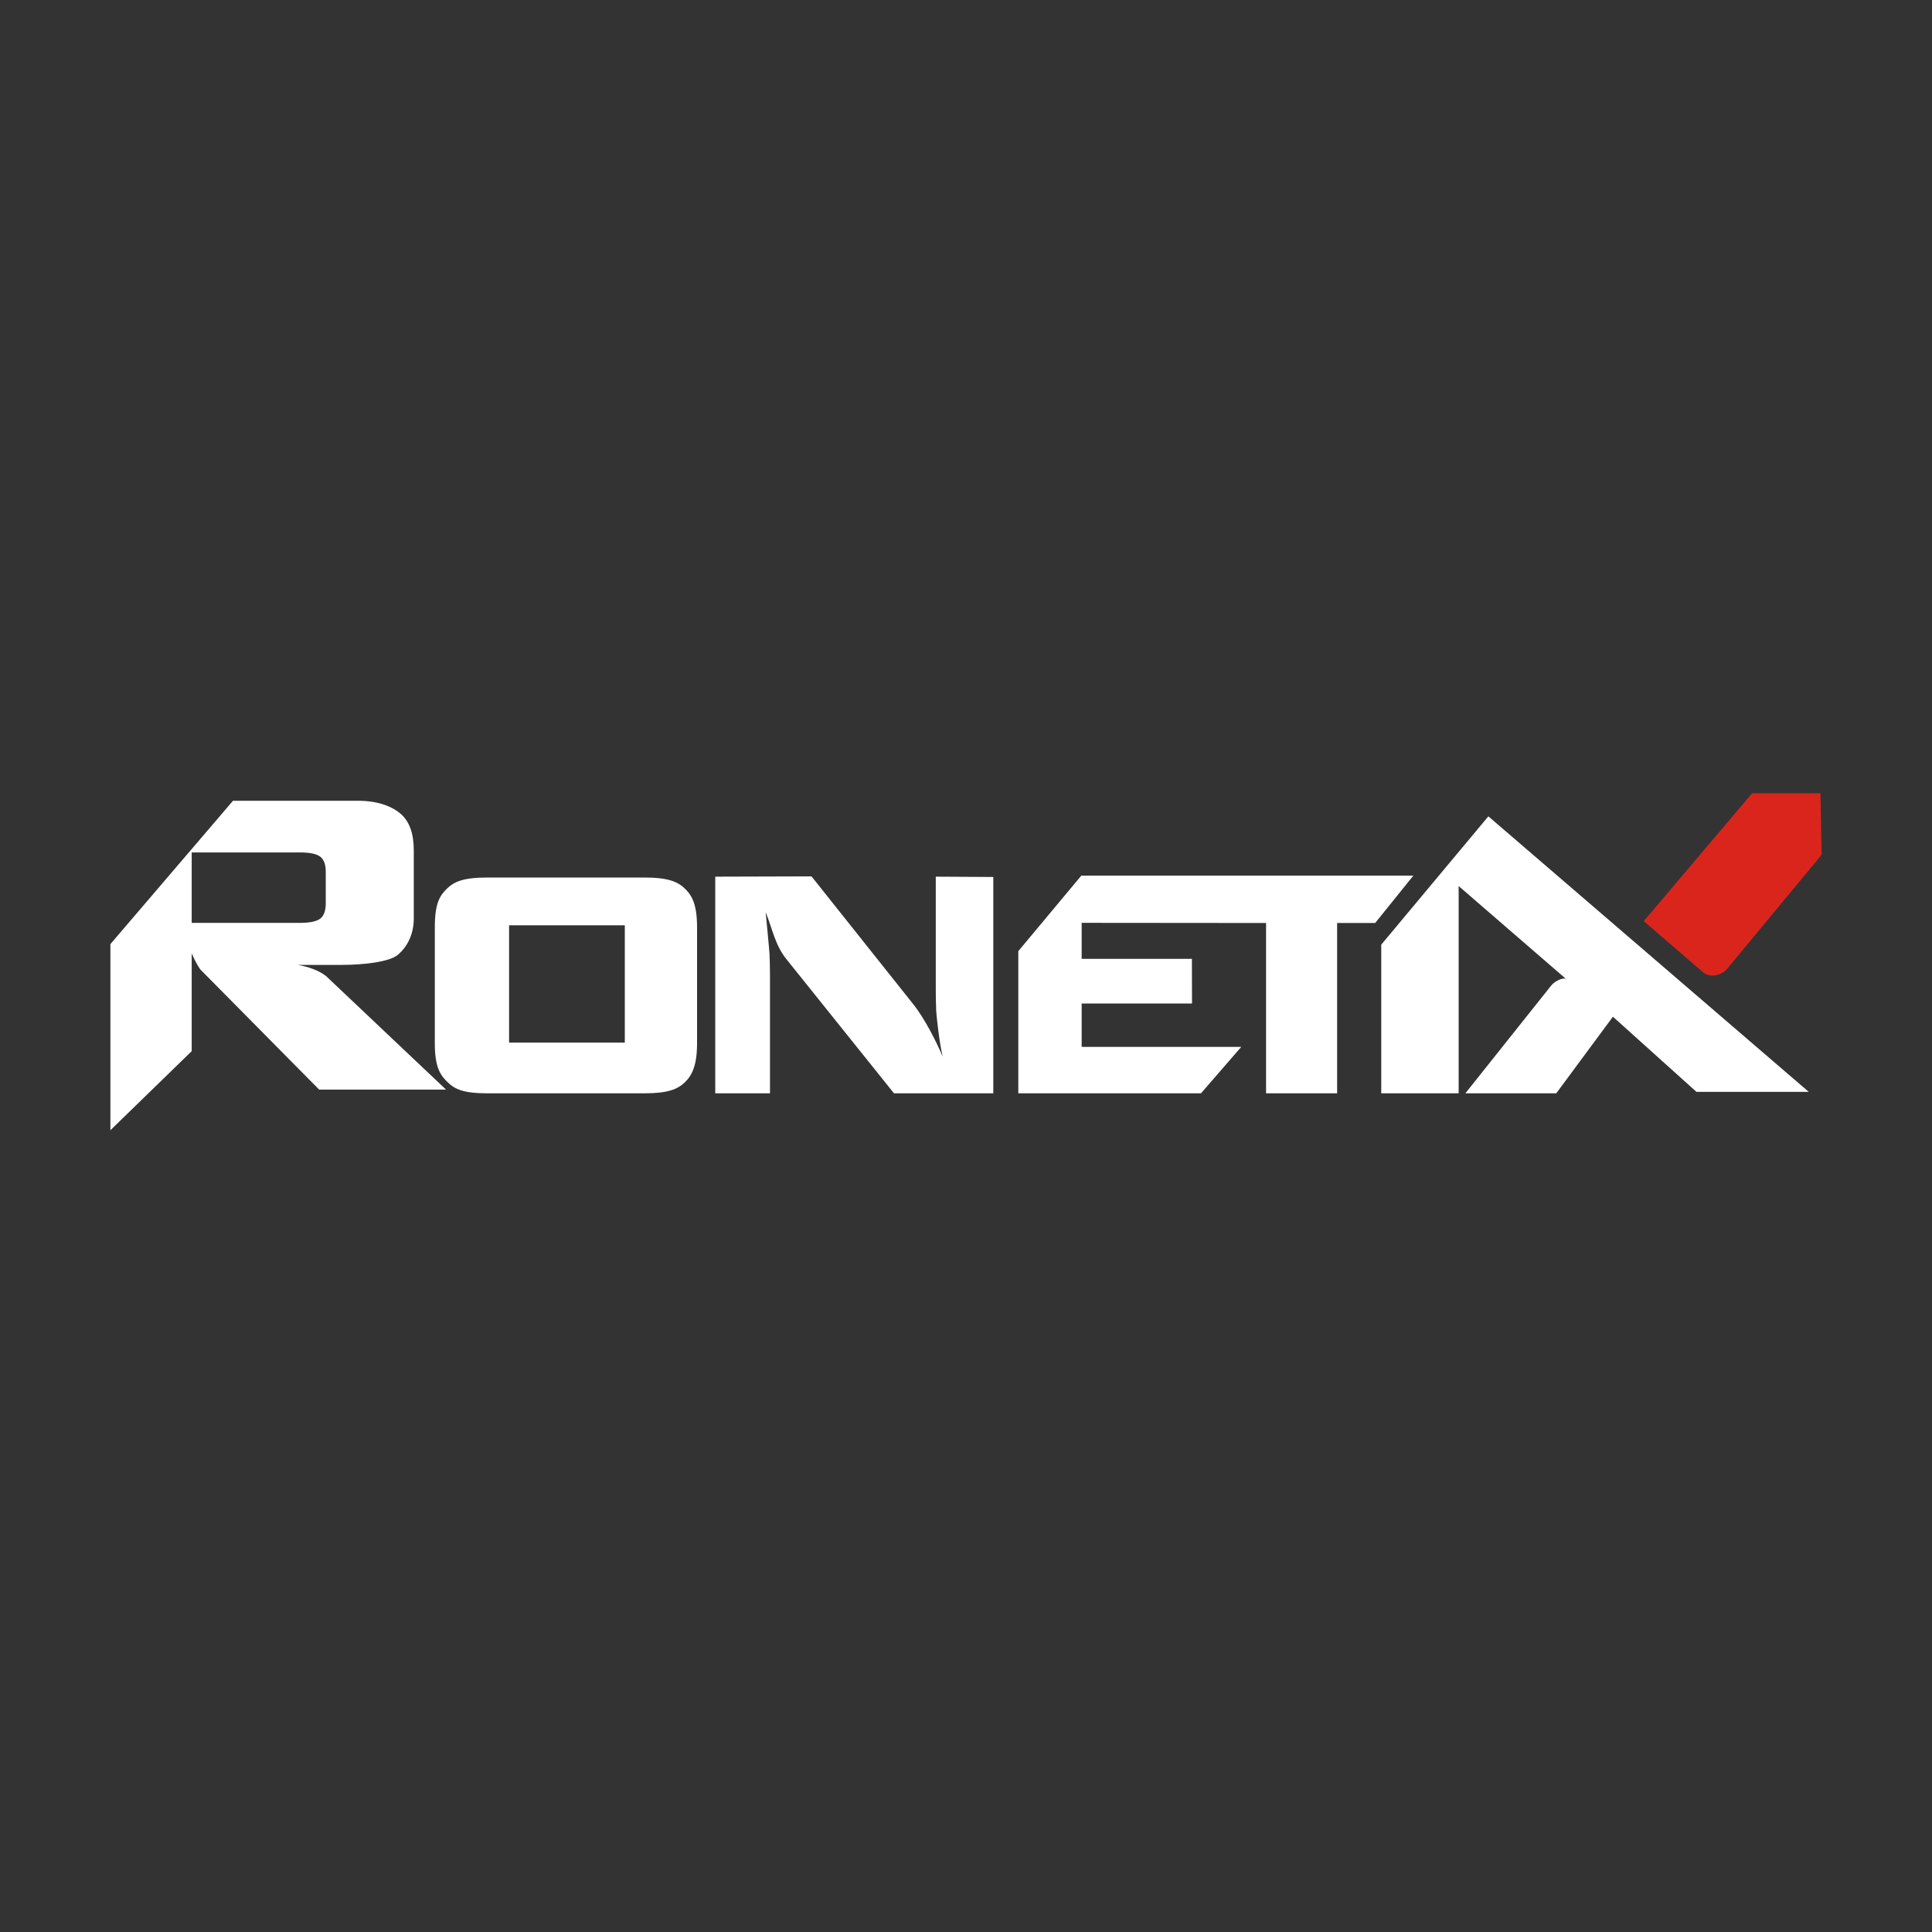 <svg width="70" height="70" viewBox="0 0 70 70" fill="none" xmlns="http://www.w3.org/2000/svg">
<rect x="0" y="0" width="70" height="70" fill="#333333" stroke="none"/>
<g clip-path="url(#clip0_215_43)">
<path fill-rule="evenodd" clip-rule="evenodd" d="M15.754 33.612C15.754 32.737 15.928 32.457 16.191 32.2C16.454 31.944 16.785 31.794 17.667 31.794H23.343C24.203 31.794 24.556 31.944 24.819 32.2C25.082 32.457 25.256 32.781 25.256 33.612V37.797C25.256 38.587 25.08 38.956 24.819 39.209C24.555 39.465 24.203 39.613 23.343 39.613H17.667C16.785 39.613 16.48 39.465 16.216 39.209C15.955 38.956 15.754 38.675 15.754 37.797V33.612ZM18.445 37.775H22.638V33.525H18.445V37.775Z" fill="white"/>
<path fill-rule="evenodd" clip-rule="evenodd" d="M25.915 39.613V31.763L29.403 31.753L33.081 36.374C33.517 36.921 33.935 37.763 34.157 38.287C34.037 37.813 33.93 36.811 33.92 36.628C33.91 36.445 33.905 35.966 33.905 35.867V31.763L35.989 31.775V39.613H32.391L28.484 34.741C28.088 34.247 27.988 33.665 27.741 33.048C27.764 33.29 27.868 34.35 27.881 34.566C27.893 34.782 27.898 35.192 27.898 35.353V39.613H25.915Z" fill="white"/>
<path fill-rule="evenodd" clip-rule="evenodd" d="M36.895 39.613V34.462L39.178 31.726H51.208L49.825 33.442H48.447V39.613H45.872V33.442C43.015 33.442 42.073 33.436 39.191 33.436V34.74H43.185L43.189 36.359H39.191V37.93H44.973L43.514 39.613H36.895Z" fill="white"/>
<path fill-rule="evenodd" clip-rule="evenodd" d="M10.865 30.885H6.946V33.438H10.865C11.226 33.438 11.472 33.385 11.604 33.283C11.736 33.18 11.803 32.995 11.803 32.731V31.583C11.803 31.325 11.736 31.142 11.604 31.04C11.472 30.937 11.226 30.885 10.865 30.885ZM4 40.95V34.207L8.442 29.013H12.97C13.681 29.013 14.196 29.211 14.516 29.485C14.833 29.757 14.992 30.199 14.992 30.802V33.28C14.992 33.88 14.736 34.319 14.42 34.591C14.1 34.866 13.099 34.96 12.39 34.96H10.784C11.13 35.017 11.545 35.151 11.813 35.364L16.16 39.478H11.563L7.256 35.123C7.113 34.911 7.031 34.737 6.946 34.544V38.085L4 40.95Z" fill="white"/>
<path fill-rule="evenodd" clip-rule="evenodd" d="M66 30.971L65.959 28.741H63.483L59.555 33.375L61.713 35.233C61.968 35.452 62.392 35.326 62.572 35.108L66 30.971Z" fill="#DA251D"/>
<path fill-rule="evenodd" clip-rule="evenodd" d="M53.926 29.578L65.534 39.56H61.465L58.439 36.837L56.386 39.613H53.093L56.204 35.707C56.332 35.547 56.601 35.42 56.734 35.464L52.85 32.104V39.613H50.045V34.227L53.926 29.578Z" fill="white"/>
</g>
<defs>
<clipPath id="clip0_215_43">
<rect width="62" height="12.209" fill="white" transform="translate(4 28.741)"/>
</clipPath>
</defs>
</svg>
